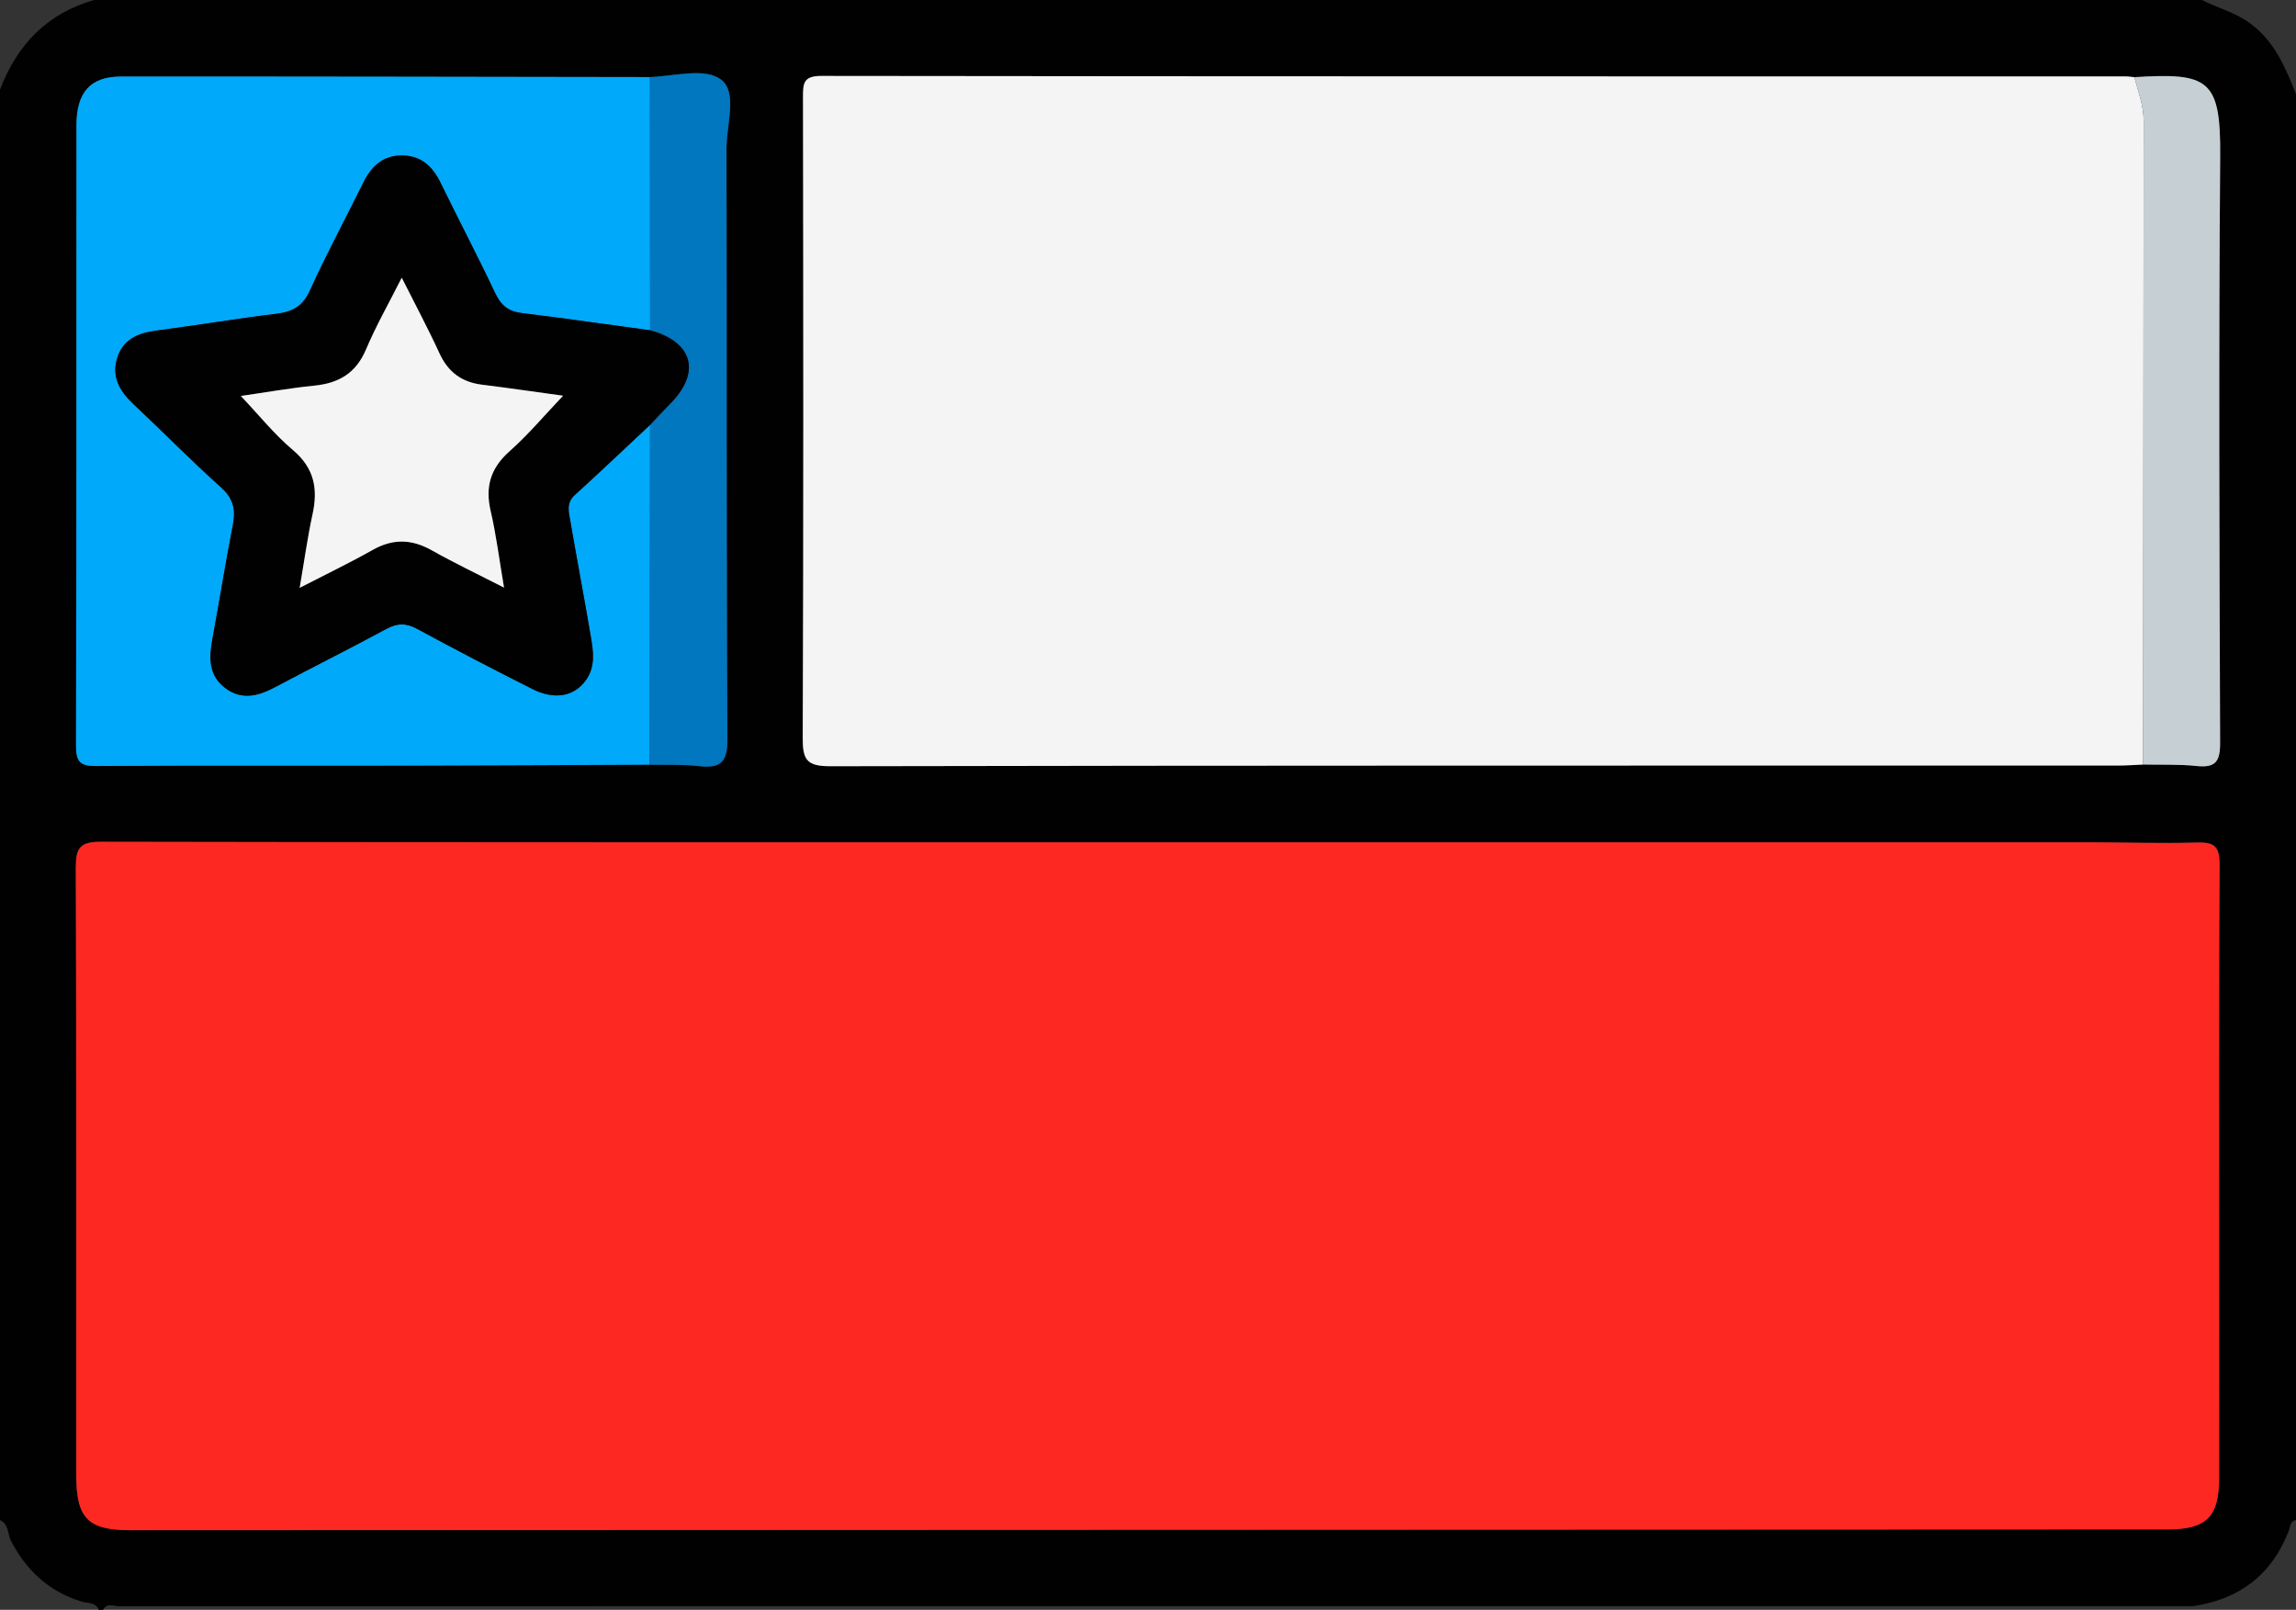 <?xml version="1.0" encoding="iso-8859-1"?>
<!-- Generator: Adobe Illustrator 24.0.2, SVG Export Plug-In . SVG Version: 6.00 Build 0)  -->
<svg version="1.1" id="Capa_1" xmlns="http://www.w3.org/2000/svg" xmlns:xlink="http://www.w3.org/1999/xlink" x="0px" y="0px"
	 viewBox="0 0 511.855 358.872" style="enable-background:new 0 0 511.855 358.872;" xml:space="preserve">
<rect x="0" y="0" width="511.855" height="358.872" fill="#333333" stroke="none"/>
<g>
	<path style="fill:#020101;" d="M0,338.879C0,232.583,0,126.288,0,19.993C3.804,9.976,10.491,2.984,20.994,0
		c156.622,0,313.245,0,469.867,0c3.585,1.802,7.519,2.784,10.84,5.254c5.404,4.019,7.82,9.818,10.154,15.738
		c0,105.962,0,211.924,0,317.886c-1.322,0.191-1.241,1.424-1.56,2.26c-3.785,9.895-11.027,15.38-21.403,16.92
		c-2.33,0-4.661,0-6.991,0c-151.788-0.002-303.577-0.006-455.365,0.029c-1.178,0-2.689-0.904-3.542,0.784c-0.333,0-0.666,0-1,0
		c-0.663-1.779-2.493-1.424-3.756-1.813c-7.284-2.245-12.339-6.903-15.799-13.578C1.643,341.944,2.004,339.767,0,338.879z
		 M144.824,170.469c3.65,0.083,7.332-0.101,10.944,0.315c4.854,0.559,6.425-0.828,6.395-6.104
		c-0.249-43.878-0.098-87.758-0.199-131.638c-0.012-5.229,2.442-12.371-1.096-15.2c-3.615-2.891-10.511-0.841-15.973-0.661
		c-39.302-0.052-78.605-0.143-117.907-0.118c-6.872,0.004-9.942,3.514-9.947,10.905c-0.027,46.131,0.026,92.262-0.092,138.392
		c-0.009,3.553,1.03,4.426,4.48,4.404c22.983-0.147,45.967-0.048,68.951-0.085C108.529,170.65,126.676,170.542,144.824,170.469z
		 M475.819,17.205c-0.662-0.059-1.323-0.169-1.985-0.169c-96.914-0.008-193.829,0.019-290.743-0.106
		c-3.96-0.005-4.08,1.627-4.075,4.684c0.074,47.621,0.124,95.242-0.06,142.863c-0.019,4.821,0.834,6.347,6.107,6.336
		c95.748-0.193,191.497-0.14,287.246-0.151c1.824,0,3.648-0.143,5.473-0.22c3.985,0.086,7.998-0.089,11.948,0.328
		c4.17,0.441,5.224-0.998,5.209-5.145c-0.156-43.597-0.326-87.197,0.018-130.792C495.092,17.67,492.41,16.165,475.819,17.205z
		 M255.921,187.771c-77.793,0-155.587,0.045-233.38-0.112c-4.674-0.009-5.654,1.336-5.638,5.778
		c0.164,45.139,0.097,90.28,0.102,135.42c0.001,9.595,2.596,12.268,12.024,12.265c151.42-0.05,302.84-0.108,454.261-0.174
		c8.59-0.004,11.399-2.792,11.414-11.301c0.027-15.158,0.008-30.315,0.008-45.473c0-30.482-0.083-60.965,0.099-91.446
		c0.024-4.044-1.185-5.014-5.018-4.898c-7.986,0.241-15.986-0.051-23.98-0.052C395.849,187.767,325.885,187.771,255.921,187.771z"/>
	<path style="fill:#FE2823;" d="M255.921,187.771c69.964,0,139.928-0.005,209.892,0.006c7.994,0.001,15.995,0.293,23.98,0.052
		c3.833-0.115,5.042,0.854,5.018,4.898c-0.182,30.481-0.099,60.964-0.099,91.446c0,15.158,0.019,30.315-0.008,45.473
		c-0.015,8.509-2.824,11.297-11.414,11.301c-151.42,0.066-302.84,0.125-454.261,0.174c-9.428,0.003-12.023-2.67-12.024-12.265
		c-0.005-45.14,0.062-90.28-0.102-135.42c-0.016-4.442,0.963-5.787,5.638-5.778C100.334,187.817,178.127,187.771,255.921,187.771z"
		/>
	<path style="fill:#F4F4F4;" d="M477.781,170.441c-1.824,0.076-3.648,0.219-5.473,0.22c-95.749,0.011-191.497-0.043-287.246,0.151
		c-5.273,0.011-6.126-1.515-6.107-6.336c0.184-47.62,0.133-95.242,0.06-142.863c-0.005-3.056,0.115-4.689,4.075-4.684
		c96.914,0.125,193.829,0.098,290.743,0.106c0.662,0,1.323,0.11,1.985,0.169c0.838,3.192,2.072,6.287,2.068,9.671
		C477.842,74.731,477.814,122.586,477.781,170.441z"/>
	<path style="fill:#00A9F9;" d="M144.824,170.469c-18.148,0.073-36.296,0.181-54.443,0.21c-22.984,0.037-45.968-0.062-68.951,0.085
		c-3.45,0.022-4.489-0.85-4.48-4.404c0.119-46.131,0.066-92.261,0.092-138.392c0.004-7.391,3.075-10.9,9.947-10.905
		c39.302-0.025,78.605,0.066,117.907,0.118c0.014,18.816,0.028,37.632,0.042,56.448c-9.551-1.297-19.093-2.669-28.659-3.844
		c-2.963-0.364-4.606-1.719-5.883-4.422c-3.899-8.257-8.153-16.347-12.15-24.559c-1.833-3.766-4.462-6.211-8.824-6.145
		c-4.144,0.062-6.656,2.472-8.408,6.025c-3.965,8.044-8.236,15.946-11.936,24.108c-1.617,3.568-3.961,4.733-7.55,5.171
		C52.62,71.05,43.763,72.546,34.863,73.7c-4.117,0.534-7.489,1.966-8.76,6.184c-1.254,4.162,0.613,7.348,3.625,10.177
		c6.55,6.151,12.849,12.577,19.533,18.575c2.73,2.45,3.333,4.892,2.672,8.291c-1.649,8.481-3.014,17.016-4.577,25.514
		c-0.757,4.117-0.898,8.077,2.816,10.91c3.697,2.82,7.421,1.82,11.195-0.19c8.209-4.374,16.547-8.509,24.725-12.938
		c2.468-1.337,4.429-1.372,6.91-0.027c8.469,4.592,17.021,9.036,25.623,13.374c5.081,2.562,9.463,1.686,12.062-2.058
		c2.098-3.023,1.568-6.381,1.014-9.65c-1.445-8.519-3.07-17.007-4.525-25.524c-0.349-2.044-1.067-4.152,0.983-6.009
		c5.66-5.129,11.188-10.403,16.768-15.619C144.893,119.962,144.858,145.215,144.824,170.469z"/>
	<path style="fill:#C6D0D4;" d="M477.781,170.441c0.032-47.855,0.061-95.71,0.106-143.565c0.003-3.384-1.23-6.48-2.068-9.671
		c16.591-1.04,19.273,0.466,19.137,17.628c-0.344,43.595-0.174,87.195-0.018,130.792c0.015,4.148-1.039,5.586-5.209,5.145
		C485.779,170.352,481.767,170.527,477.781,170.441z"/>
	<path style="fill:#0077BF;" d="M144.938,73.63c-0.014-18.816-0.028-37.632-0.042-56.448c5.462-0.18,12.358-2.23,15.973,0.661
		c3.538,2.83,1.084,9.972,1.096,15.2c0.101,43.879-0.05,87.76,0.199,131.638c0.03,5.276-1.541,6.663-6.395,6.104
		c-3.612-0.416-7.293-0.232-10.944-0.315c0.034-25.254,0.068-50.507,0.103-75.761c1.476-1.554,2.918-3.141,4.432-4.658
		C156.342,83.055,154.511,76.23,144.938,73.63z"/>
	<path style="fill:#020101;" d="M144.938,73.63c9.573,2.6,11.404,9.425,4.421,16.421c-1.514,1.516-2.957,3.103-4.432,4.658
		c-5.58,5.217-11.108,10.491-16.768,15.619c-2.05,1.858-1.332,3.965-0.983,6.009c1.455,8.517,3.079,17.005,4.525,25.524
		c0.554,3.268,1.085,6.627-1.014,9.65c-2.599,3.744-6.981,4.62-12.062,2.058c-8.602-4.338-17.154-8.782-25.623-13.374
		c-2.482-1.346-4.442-1.31-6.91,0.027c-8.178,4.43-16.516,8.564-24.725,12.938c-3.774,2.011-7.498,3.011-11.195,0.19
		c-3.714-2.834-3.573-6.793-2.816-10.91c1.563-8.498,2.928-17.033,4.577-25.514c0.661-3.398,0.058-5.841-2.672-8.291
		c-6.685-5.998-12.984-12.423-19.533-18.575c-3.012-2.829-4.879-6.015-3.625-10.177c1.271-4.218,4.643-5.65,8.76-6.184
		c8.901-1.153,17.758-2.65,26.666-3.736c3.59-0.438,5.933-1.603,7.55-5.171c3.7-8.162,7.971-16.064,11.936-24.108
		c1.752-3.554,4.263-5.964,8.408-6.025c4.362-0.065,6.991,2.379,8.824,6.145c3.998,8.212,8.251,16.301,12.15,24.559
		c1.276,2.703,2.92,4.058,5.883,4.422C125.845,70.96,135.387,72.333,144.938,73.63z M125.533,88.215
		c-6.193-0.848-12.119-1.72-18.062-2.452c-4.527-0.558-7.57-2.799-9.499-6.998c-2.559-5.568-5.458-10.98-8.41-16.856
		c-2.836,5.629-5.718,10.694-7.977,16.023c-2.234,5.27-6.055,7.494-11.5,8.04c-5.504,0.553-10.967,1.523-16.392,2.303
		c4.016,4.231,7.47,8.557,11.619,12.061c4.754,4.014,5.605,8.614,4.37,14.294c-1.132,5.205-1.857,10.498-2.875,16.417
		c5.978-3.084,11.22-5.594,16.267-8.448c4.509-2.55,8.69-2.447,13.168,0.075c5.019,2.826,10.235,5.304,16.125,8.322
		c-1.071-6.291-1.738-11.738-2.977-17.051c-1.268-5.441-0.034-9.585,4.213-13.352C117.785,96.882,121.41,92.544,125.533,88.215z"/>
	<path style="fill:#F4F4F4;" d="M125.533,88.215c-4.124,4.329-7.748,8.667-11.931,12.376c-4.247,3.767-5.481,7.911-4.213,13.352
		c1.238,5.314,1.905,10.76,2.977,17.051c-5.89-3.018-11.106-5.496-16.125-8.322c-4.478-2.522-8.66-2.625-13.168-0.075
		c-5.047,2.855-10.288,5.365-16.267,8.448c1.019-5.919,1.743-11.212,2.875-16.417c1.236-5.68,0.384-10.279-4.37-14.294
		c-4.149-3.503-7.603-7.829-11.619-12.061c5.425-0.779,10.887-1.75,16.392-2.303c5.445-0.547,9.265-2.77,11.5-8.04
		c2.259-5.329,5.142-10.393,7.977-16.023c2.952,5.876,5.852,11.288,8.41,16.856c1.929,4.199,4.972,6.44,9.499,6.998
		C113.414,86.496,119.34,87.368,125.533,88.215z"/>
</g>
</svg>
